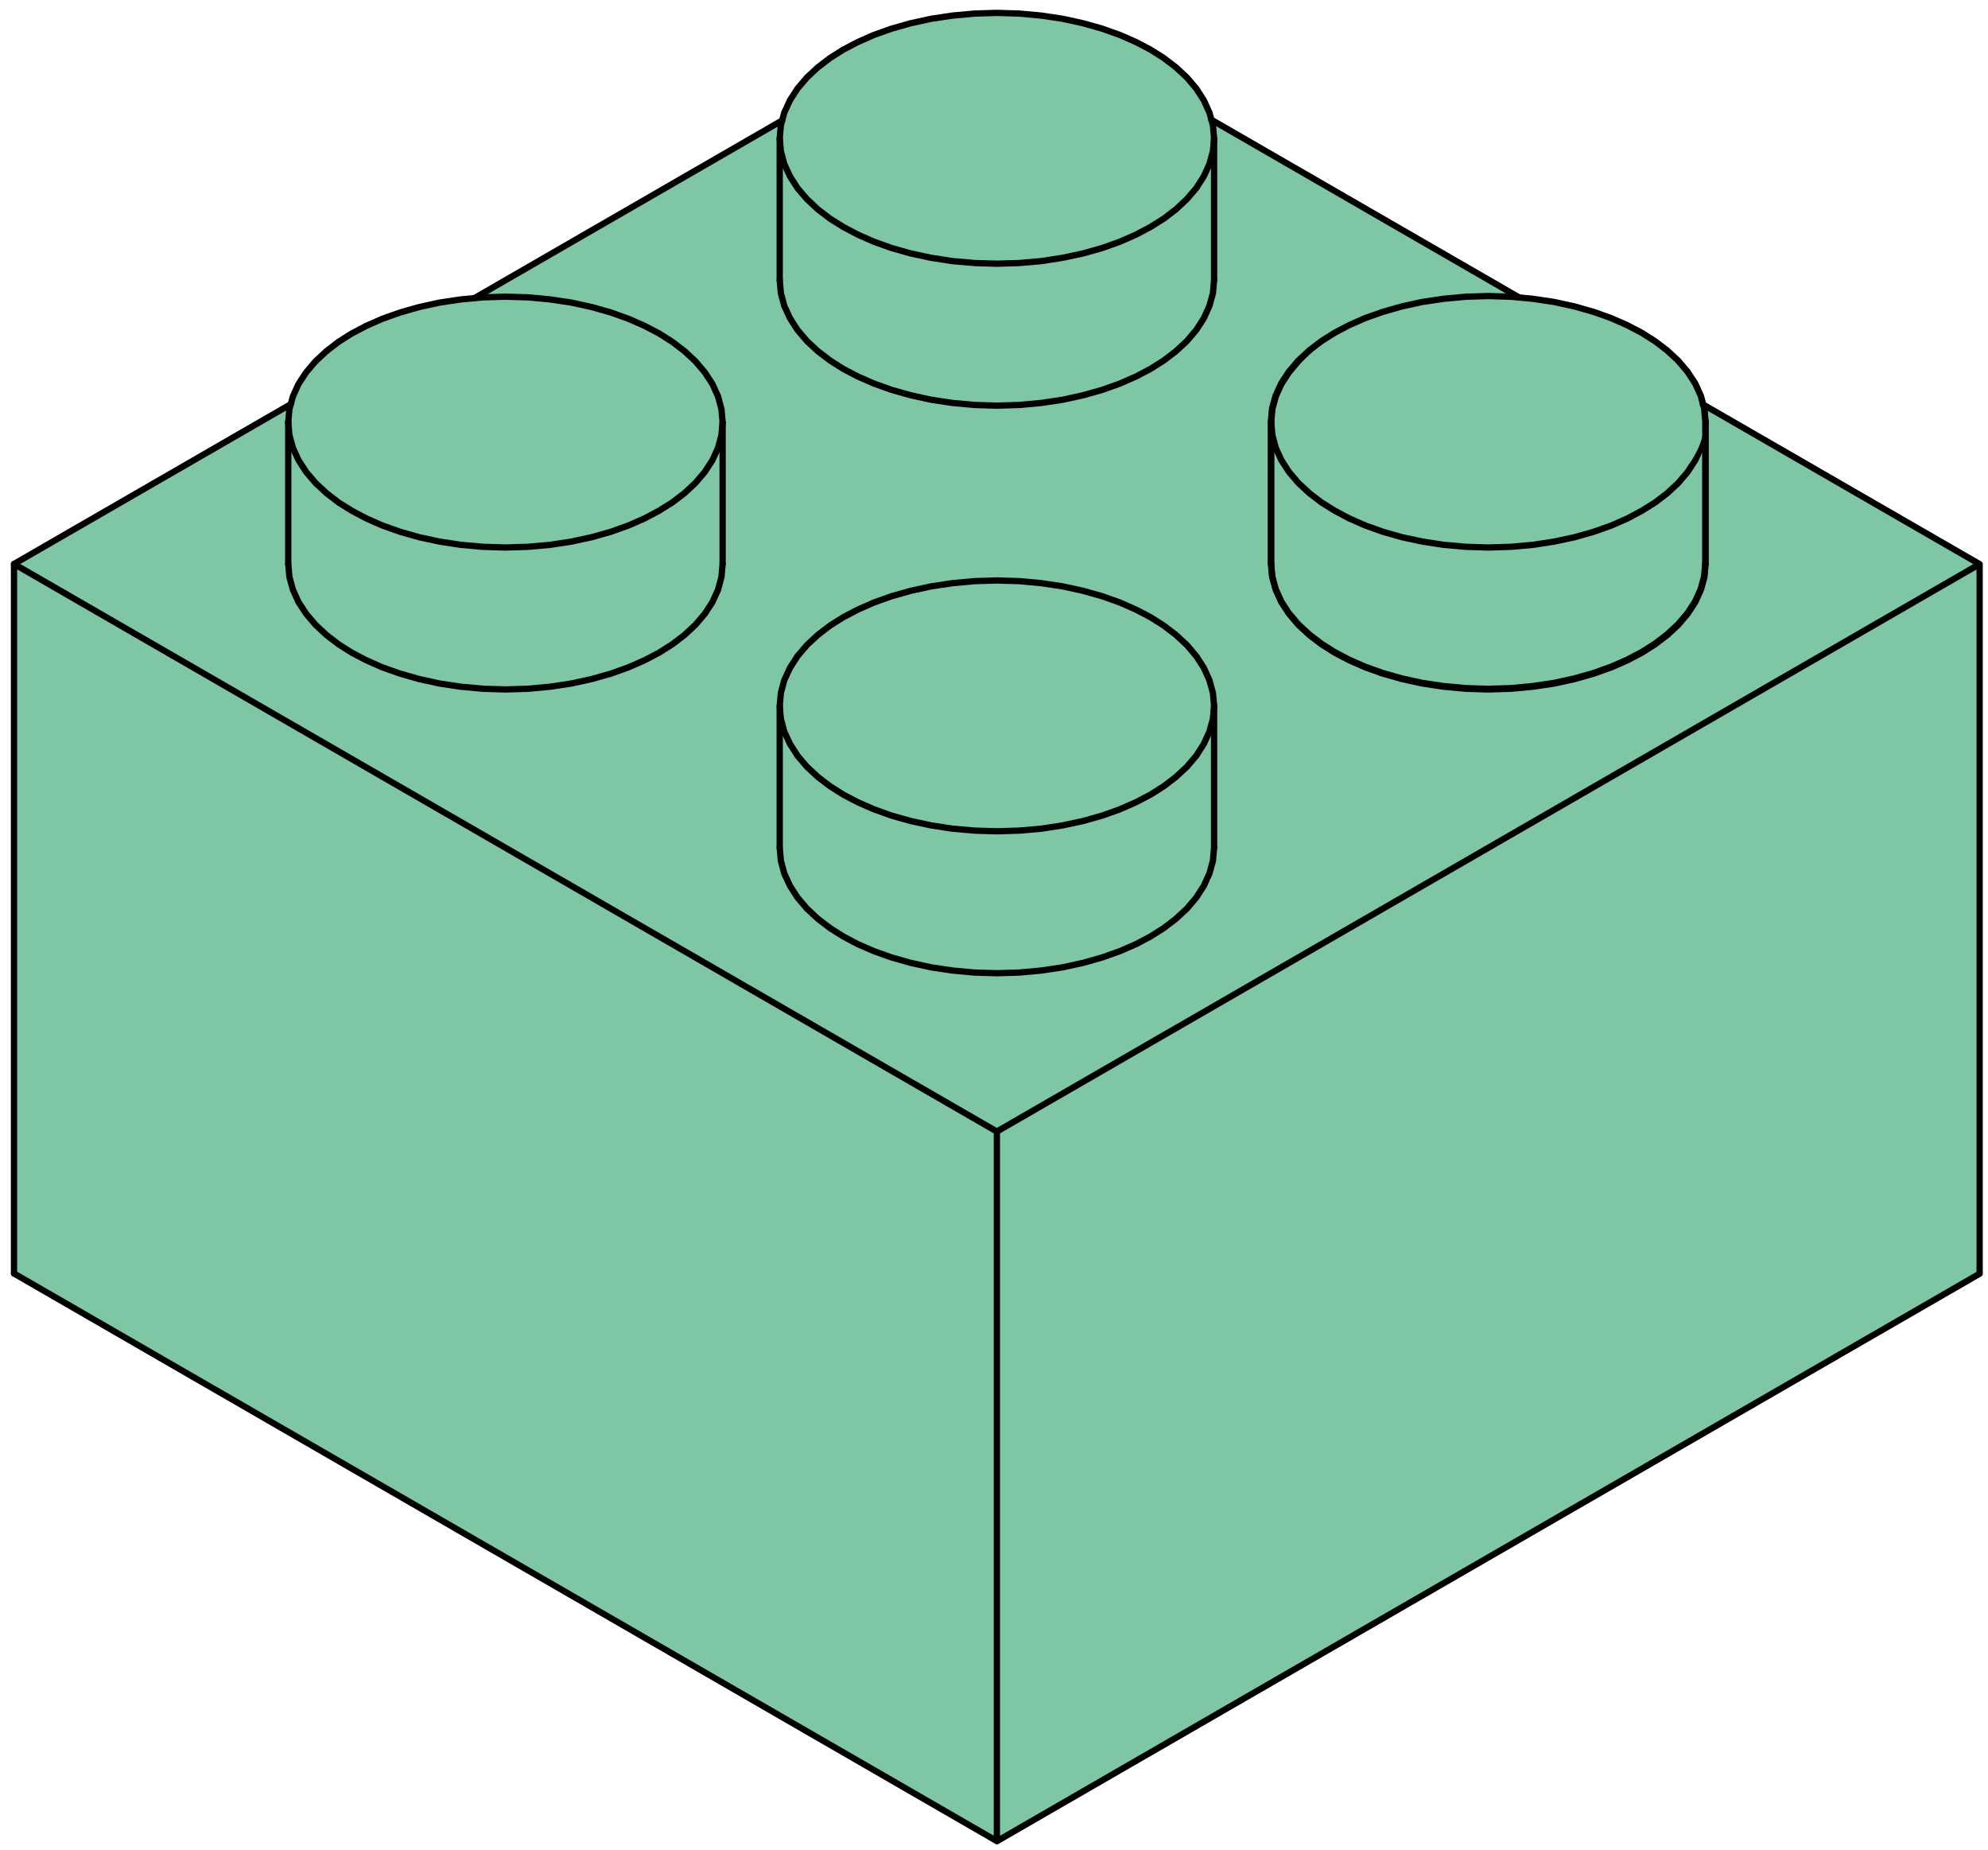 <svg width="158" height="147" viewBox="0 0 158 147" fill="none" xmlns="http://www.w3.org/2000/svg">
<path d="M79.181 146.401L1.077 101.247L1 44.797L77.391 1.057L95.37 8.902L113.448 19.438L135.727 32.291L157.336 44.939V101.222L79.181 146.401Z" fill="#7FC6A4"/>
<path d="M96.397 11.096C96.397 16.415 88.403 20.751 79.183 20.751C69.964 20.751 62.04 16.104 62.04 10.785C62.04 5.466 69.981 1 79.2 1C88.419 1 96.397 5.778 96.397 11.096Z" fill="#7FC6A4"/>
<path d="M56.991 33.186C56.991 38.504 49.484 43.211 40.265 43.211C31.046 43.211 22.877 37.944 22.877 32.626C24.086 27.645 30.904 23.713 40.298 23.555C49.518 23.555 56.991 27.867 56.991 33.186Z" fill="#7FC6A4"/>
<path d="M96.492 10.992L96.4 12.017L96.122 13.034L95.675 14.012L95.074 14.952L94.327 15.823L93.456 16.639L92.486 17.379L91.438 18.034L90.29 18.642L89.011 19.205L87.609 19.706L86.083 20.137L84.466 20.484L82.771 20.746L81.014 20.9L79.227 20.954L77.447 20.9L75.69 20.746L73.995 20.484L72.377 20.137L70.852 19.706L69.45 19.205L68.171 18.642L67.023 18.034L65.975 17.379L65.004 16.639L64.134 15.823L63.387 14.952L62.786 14.012L62.331 13.034L62.061 12.017L61.969 10.992" stroke="black" stroke-width="0.5" stroke-linecap="round" stroke-linejoin="round"/>
<path d="M1.114 44.814L79.228 89.915" stroke="black" stroke-width="0.5" stroke-linecap="round" stroke-linejoin="round"/>
<path d="M1.114 101.194L79.228 146.295V115.147V91.225V89.915" stroke="black" stroke-width="0.5" stroke-linecap="round" stroke-linejoin="round"/>
<path d="M79.227 89.915L157.243 44.875" stroke="black" stroke-width="0.5" stroke-linecap="round" stroke-linejoin="round"/>
<path d="M96.492 22.263L96.4 23.296L96.122 24.305L95.675 25.291L95.074 26.223L94.327 27.102L93.456 27.91L92.486 28.65L91.438 29.313L90.29 29.914L89.011 30.476L87.609 30.977L86.083 31.408L84.466 31.763L82.771 32.017L81.014 32.179L79.227 32.233L77.447 32.179L75.69 32.017L73.995 31.763L72.377 31.408L70.852 30.977L69.45 30.476L68.171 29.914L67.023 29.313L65.975 28.65L65.004 27.91L64.134 27.102L63.387 26.223L62.786 25.291L62.331 24.305L62.061 23.296L61.969 22.263" stroke="black" stroke-width="0.5" stroke-linecap="round" stroke-linejoin="round"/>
<path d="M135.553 33.543L135.46 34.568L135.183 35.584L134.736 36.563L134.128 37.503L133.38 38.381L132.51 39.19L131.539 39.93L130.491 40.584L129.351 41.193L128.072 41.756L126.662 42.256L125.144 42.688L123.526 43.035L121.824 43.296L120.075 43.45L118.288 43.505L116.508 43.45L114.751 43.296L113.056 43.035L111.431 42.688L109.913 42.256L108.511 41.756L107.232 41.193L106.084 40.584L105.036 39.93L104.065 39.19L103.195 38.381L102.447 37.503L101.839 36.563L101.392 35.584L101.122 34.568L101.03 33.543" stroke="black" stroke-width="0.5" stroke-linecap="round" stroke-linejoin="round"/>
<path d="M135.553 44.814L135.46 45.847L135.183 46.856L134.736 47.842L134.128 48.774L133.38 49.653L132.51 50.462L131.539 51.201L130.491 51.864L129.351 52.465L128.072 53.027L126.662 53.528L125.144 53.959L123.526 54.314L121.824 54.568L120.075 54.73L118.288 54.784L116.508 54.73L114.751 54.568L113.056 54.314L111.431 53.959L109.913 53.528L108.511 53.027L107.232 52.465L106.084 51.864L105.036 51.201L104.065 50.462L103.195 49.653L102.447 48.774L101.839 47.842L101.392 46.856L101.122 45.847L101.03 44.814" stroke="black" stroke-width="0.5" stroke-linecap="round" stroke-linejoin="round"/>
<path d="M96.492 56.093L96.4 57.118L96.122 58.135L95.675 59.113L95.074 60.053L94.327 60.931L93.456 61.74L92.486 62.48L91.438 63.143L90.29 63.743L89.011 64.306L87.609 64.807L86.083 65.238L84.466 65.585L82.771 65.847L81.014 66.001L79.227 66.055L77.447 66.001L75.69 65.847L73.995 65.585L72.377 65.238L70.852 64.807L69.45 64.306L68.171 63.743L67.023 63.143L65.975 62.48L65.004 61.74L64.134 60.931L63.387 60.053L62.786 59.113L62.331 58.135L62.061 57.118L61.969 56.093" stroke="black" stroke-width="0.5" stroke-linecap="round" stroke-linejoin="round"/>
<path d="M96.492 67.364L96.4 68.397L96.122 69.406L95.675 70.392L95.074 71.324L94.327 72.203L93.456 73.011L92.486 73.751L91.438 74.414L90.29 75.022L89.011 75.577L87.609 76.078L86.083 76.509L84.466 76.864L82.771 77.118L81.014 77.28L79.227 77.334L77.447 77.28L75.69 77.118L73.995 76.864L72.377 76.509L70.852 76.078L69.45 75.577L68.171 75.022L67.023 74.414L65.975 73.751L65.004 73.011L64.134 72.203L63.387 71.324L62.786 70.392L62.331 69.406L62.061 68.397L61.969 67.364" stroke="black" stroke-width="0.5" stroke-linecap="round" stroke-linejoin="round"/>
<path d="M57.431 33.543L57.339 34.568L57.069 35.584L56.622 36.563L56.014 37.503L55.266 38.381L54.396 39.19L53.425 39.93L52.377 40.584L51.229 41.193L49.95 41.756L48.548 42.256L47.03 42.688L45.405 43.035L43.71 43.296L41.953 43.45L40.173 43.505L38.386 43.45L36.637 43.296L34.935 43.035L33.317 42.688L31.799 42.256L30.389 41.756L29.11 41.193L27.962 40.584L26.914 39.93L25.951 39.19L25.081 38.381L24.334 37.503L23.725 36.563L23.278 35.584L23.001 34.568L22.908 33.543" stroke="black" stroke-width="0.5" stroke-linecap="round" stroke-linejoin="round"/>
<path d="M57.431 44.814L57.339 45.847L57.069 46.856L56.622 47.842L56.014 48.774L55.266 49.653L54.396 50.462L53.425 51.201L52.377 51.864L51.229 52.465L49.95 53.027L48.548 53.528L47.03 53.959L45.405 54.314L43.71 54.568L41.953 54.73L40.173 54.784L38.386 54.73L36.637 54.568L34.935 54.314L33.317 53.959L31.799 53.528L30.389 53.027L29.11 52.465L27.962 51.864L26.914 51.201L25.951 50.462L25.081 49.653L24.334 48.774L23.725 47.842L23.278 46.856L23.001 45.847L22.908 44.814" stroke="black" stroke-width="0.5" stroke-linecap="round" stroke-linejoin="round"/>
<path d="M22.908 33.543V44.813" stroke="black" stroke-width="0.5" stroke-linecap="round" stroke-linejoin="round"/>
<path d="M96.492 67.365V61.733V56.093L96.4 55.061L96.122 54.051L95.675 53.065L95.074 52.133L94.327 51.255L93.456 50.446L92.486 49.706L91.438 49.044L90.29 48.443L89.011 47.88L87.609 47.38L86.083 46.948L84.466 46.594L82.771 46.34L81.014 46.178L79.227 46.124L77.447 46.178L75.69 46.34L73.995 46.594L72.377 46.948L70.852 47.38L69.45 47.88L68.171 48.443L67.023 49.044L65.975 49.706L65.004 50.446L64.134 51.255L63.387 52.133L62.786 53.065L62.331 54.051L62.061 55.061L61.969 56.093V61.733V67.365" stroke="black" stroke-width="0.5" stroke-linecap="round" stroke-linejoin="round"/>
<path d="M135.553 44.815V39.183V33.543L135.46 32.511L135.183 31.502L134.736 30.515L134.128 29.583L133.38 28.705L132.51 27.896L131.539 27.156L130.491 26.494L129.351 25.893L128.072 25.331L126.662 24.83L125.144 24.398L123.526 24.044L121.824 23.79L120.075 23.628L118.288 23.574L116.508 23.628L114.751 23.79L113.056 24.044L111.431 24.398L109.913 24.83L108.511 25.331L107.232 25.893L106.084 26.494L105.036 27.156L104.065 27.896L103.195 28.705L102.447 29.583L101.839 30.515L101.392 31.502L101.122 32.511L101.03 33.543V39.183V44.815" stroke="black" stroke-width="0.5" stroke-linecap="round" stroke-linejoin="round"/>
<path d="M135.481 33.32C135.481 38.639 127.455 42.95 118.235 42.95C109.016 42.95 101.543 38.639 101.543 33.32C101.543 28.001 108.966 23.551 118.185 23.551C127.404 23.551 135.481 28.001 135.481 33.32Z" fill="#7FC6A4"/>
<path d="M96.492 22.265V10.993L96.4 9.961L96.122 8.951L95.675 7.965L95.074 7.033L94.327 6.155L93.456 5.346L92.486 4.606L91.438 3.944L90.29 3.343L89.011 2.78L87.609 2.28L86.083 1.848L84.466 1.494L82.771 1.239L81.014 1.078L79.227 1.024L77.447 1.078L75.69 1.239L73.995 1.494L72.377 1.848L70.852 2.28L69.45 2.78L68.171 3.343L67.023 3.944L65.975 4.606L65.004 5.346L64.134 6.155L63.387 7.033L62.786 7.965L62.331 8.951L62.061 9.961L61.969 10.993V22.265" stroke="black" stroke-width="0.5" stroke-linecap="round" stroke-linejoin="round"/>
<path d="M37.709 23.689L62.17 9.568" stroke="black" stroke-width="0.5" stroke-linecap="round" stroke-linejoin="round"/>
<path d="M1.114 101.195V44.815L23.11 32.118" stroke="black" stroke-width="0.5" stroke-linecap="round" stroke-linejoin="round"/>
<path d="M57.431 44.815V33.543L57.339 32.511L57.069 31.502L56.622 30.515L56.014 29.583L55.266 28.705L54.396 27.896L53.425 27.156L52.377 26.494L51.229 25.893L49.95 25.331L48.548 24.83L47.03 24.398L45.405 24.044L43.71 23.79L41.953 23.628L40.173 23.574L38.386 23.628L36.637 23.79L34.935 24.044L33.317 24.398L31.799 24.83L30.389 25.331L29.11 25.893L27.962 26.494L26.914 27.156L25.951 27.896L25.081 28.705L24.334 29.583L23.725 30.515L23.278 31.502L23.001 32.511L22.908 33.543" stroke="black" stroke-width="0.5" stroke-linecap="round" stroke-linejoin="round"/>
<path d="M135.533 44.764L135.44 45.797L135.17 46.806L134.724 47.792L134.115 48.724L133.368 49.602L132.497 50.411L131.526 51.151L130.479 51.814L129.331 52.415L128.052 52.977L126.65 53.478L125.132 53.909L123.514 54.264L121.811 54.518L120.055 54.68L118.275 54.734L116.495 54.68L114.739 54.518L113.036 54.264L111.418 53.909L109.9 53.478L108.491 52.977L107.212 52.415L106.071 51.814L105.024 51.151L104.053 50.411L103.182 49.602L102.435 48.724L101.826 47.792L101.379 46.806L101.102 45.797L101.01 44.764" stroke="black" stroke-width="0.5" stroke-linecap="round" stroke-linejoin="round"/>
<path d="M135.533 44.765V33.494L135.44 32.461L135.17 31.452L134.724 30.466L134.115 29.534L133.368 28.655L132.497 27.846L131.526 27.107L130.479 26.444L129.331 25.843L128.052 25.281L126.65 24.78L125.132 24.349L123.514 23.994L121.811 23.74L120.055 23.578L118.275 23.524L116.495 23.578L114.739 23.74L113.036 23.994L111.418 24.349L109.9 24.78L108.491 25.281L107.212 25.843L106.071 26.444L105.024 27.107L104.053 27.846L103.182 28.655L102.435 29.534L101.826 30.466L101.379 31.452L101.102 32.461L101.01 33.494V44.765" stroke="black" stroke-width="0.5" stroke-linecap="round" stroke-linejoin="round"/>
<path d="M135.34 32.133L157.336 44.829V101.209L79.246 146.294" stroke="black" stroke-width="0.5" stroke-linecap="round" stroke-linejoin="round"/>
<path d="M96.28 9.518L120.741 23.64" stroke="black" stroke-width="0.5" stroke-linecap="round" stroke-linejoin="round"/>
</svg>
